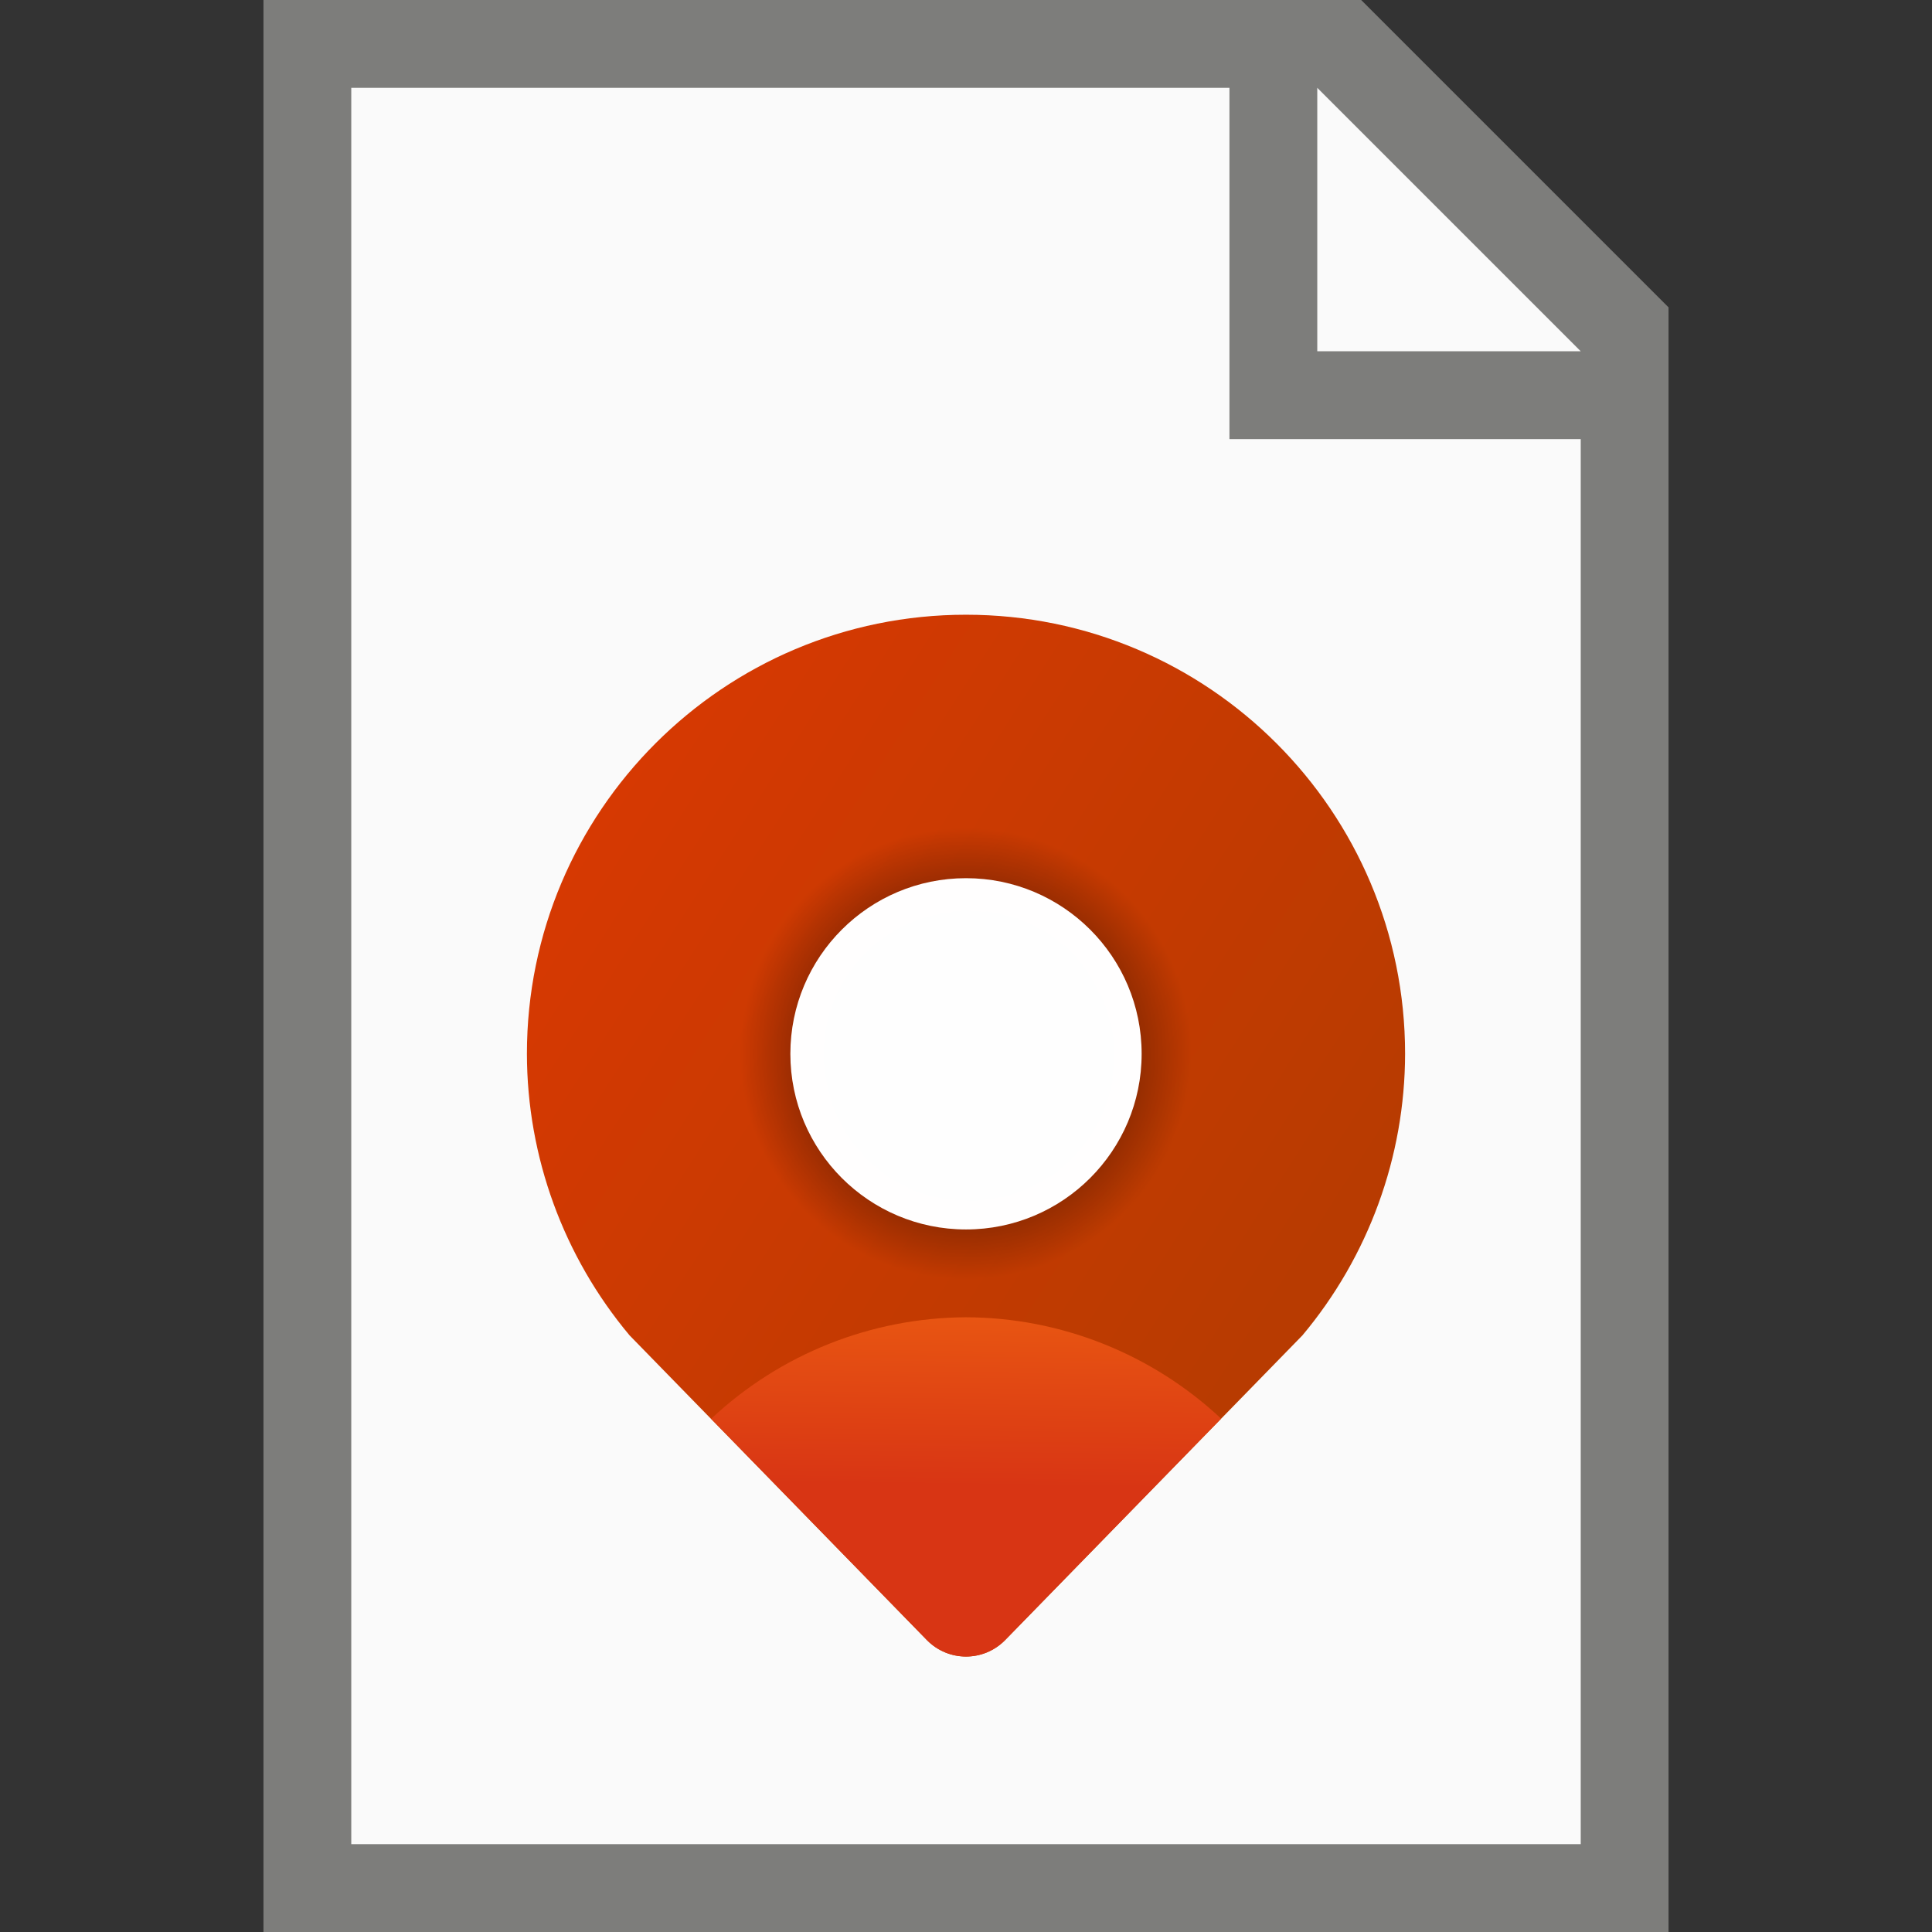 <?xml version="1.0" encoding="UTF-8" standalone="no"?>
<!-- Created with Inkscape (http://www.inkscape.org/) -->

<svg
   width="22"
   height="22"
   viewBox="0 0 22 22"
   version="1.1"
   id="svg5"
   inkscape:version="1.2.1 (9c6d41e410, 2022-07-14, custom)"
   sodipodi:docname="application-x-osm+xml.svg"
   xmlns:inkscape="http://www.inkscape.org/namespaces/inkscape"
   xmlns:sodipodi="http://sodipodi.sourceforge.net/DTD/sodipodi-0.dtd"
   xmlns:xlink="http://www.w3.org/1999/xlink"
   xmlns="http://www.w3.org/2000/svg"
   xmlns:svg="http://www.w3.org/2000/svg">
  <rect x="0" y="0" width="22" height="22" fill="#333333" stroke="none"/>
  <sodipodi:namedview
     id="namedview7"
     pagecolor="#ffffff"
     bordercolor="#000000"
     borderopacity="0.25"
     inkscape:showpageshadow="2"
     inkscape:pageopacity="0.0"
     inkscape:pagecheckerboard="0"
     inkscape:deskcolor="#d1d1d1"
     inkscape:document-units="px"
     showgrid="false"
     inkscape:zoom="36.454545"
     inkscape:cx="10.986284"
     inkscape:cy="11"
     inkscape:window-width="1920"
     inkscape:window-height="1011"
     inkscape:window-x="0"
     inkscape:window-y="0"
     inkscape:window-maximized="1"
     inkscape:current-layer="svg5" />
  <defs
     id="defs2">
    <linearGradient
       inkscape:collect="always"
       xlink:href="#linearGradient2434"
       id="linearGradient1880"
       x1="4.427"
       y1="3.438"
       x2="17.316"
       y2="11.742"
       gradientUnits="userSpaceOnUse"
       gradientTransform="matrix(0.625,0,0,0.625,4.125,7)" />
    <linearGradient
       inkscape:collect="always"
       id="linearGradient2434">
      <stop
         style="stop-color:#d63902;stop-opacity:1;"
         offset="0"
         id="stop2430" />
      <stop
         style="stop-color:#b83b01;stop-opacity:1"
         offset="1"
         id="stop2432" />
    </linearGradient>
    <radialGradient
       inkscape:collect="always"
       xlink:href="#linearGradient3858"
       id="radialGradient3860"
       cx="8.467"
       cy="6.879"
       fx="8.467"
       fy="6.879"
       r="3.704"
       gradientUnits="userSpaceOnUse"
       gradientTransform="matrix(0.694,0,0,0.694,5.122,7.224)" />
    <linearGradient
       inkscape:collect="always"
       id="linearGradient3858">
      <stop
         style="stop-color:#000000;stop-opacity:1;"
         offset="0"
         id="stop3854" />
      <stop
         style="stop-color:#000000;stop-opacity:0;"
         offset="1"
         id="stop3856" />
    </linearGradient>
    <linearGradient
       inkscape:collect="always"
       xlink:href="#linearGradient2934"
       id="linearGradient1999"
       x1="10.962"
       y1="15.706"
       x2="11"
       y2="13"
       gradientUnits="userSpaceOnUse"
       gradientTransform="matrix(0.711,0,0,0.711,3.171,5.752)" />
    <linearGradient
       inkscape:collect="always"
       id="linearGradient2934">
      <stop
         style="stop-color:#d83514;stop-opacity:1"
         offset="0"
         id="stop2930" />
      <stop
         style="stop-color:#e85512;stop-opacity:1"
         offset="1"
         id="stop2932" />
    </linearGradient>
  </defs>
  <path
     id="rect234"
     style="fill:#7d7d7b"
     d="M 3,0 H 15.5 L 19,3.5 V 22 H 3 Z"
     sodipodi:nodetypes="cccccc" />
  <path
     id="rect1746"
     style="fill:#fafafa"
     d="m 4,1 h 10 v 4 h 4 V 21 H 4 Z"
     sodipodi:nodetypes="ccccccc" />
  <path
     id="rect1800"
     style="fill:#fafafa;stroke-width:0.75"
     d="m 15,1 3,3 h -3 z"
     sodipodi:nodetypes="cccc" />
  <path
     id="path1693"
     style="fill:url(#linearGradient1880);fill-opacity:1;stroke-width:1.25;stroke-linecap:round;stroke-linejoin:round"
     d="m 11,7 c -2.761,0 -5,2.239 -5,5 0.002,1.173 0.416,2.307 1.169,3.206 l 3.389,3.474 c 0.245,0.245 0.639,0.245 0.884,0 l 3.389,-3.474 C 15.584,14.307 15.998,13.173 16,12 16,9.239 13.761,7 11,7 Z"
     sodipodi:nodetypes="sccccccs" />
  <ellipse
     style="fill:url(#radialGradient3860);fill-opacity:1;stroke-width:0.643;stroke-linecap:round;stroke-linejoin:round"
     id="path3754"
     cx="11"
     cy="12"
     rx="3"
     ry="3" />
  <path
     id="path1882"
     style="fill:url(#linearGradient1999);fill-opacity:1;stroke-width:0.711;stroke-linecap:round;stroke-linejoin:round"
     d="m 10.996,15 c -1.079,0.006 -2.114,0.42 -2.898,1.156 l 2.461,2.523 c 0.245,0.245 0.638,0.245 0.883,0 l 2.463,-2.525 C 13.117,15.417 12.078,15.002 10.996,15 Z" />
  <circle
     style="fill:#ffffff;fill-opacity:0.996;stroke-width:0.545;stroke-linecap:round;stroke-linejoin:round"
     id="path1989"
     cx="11"
     cy="12"
     r="2" />
</svg>
